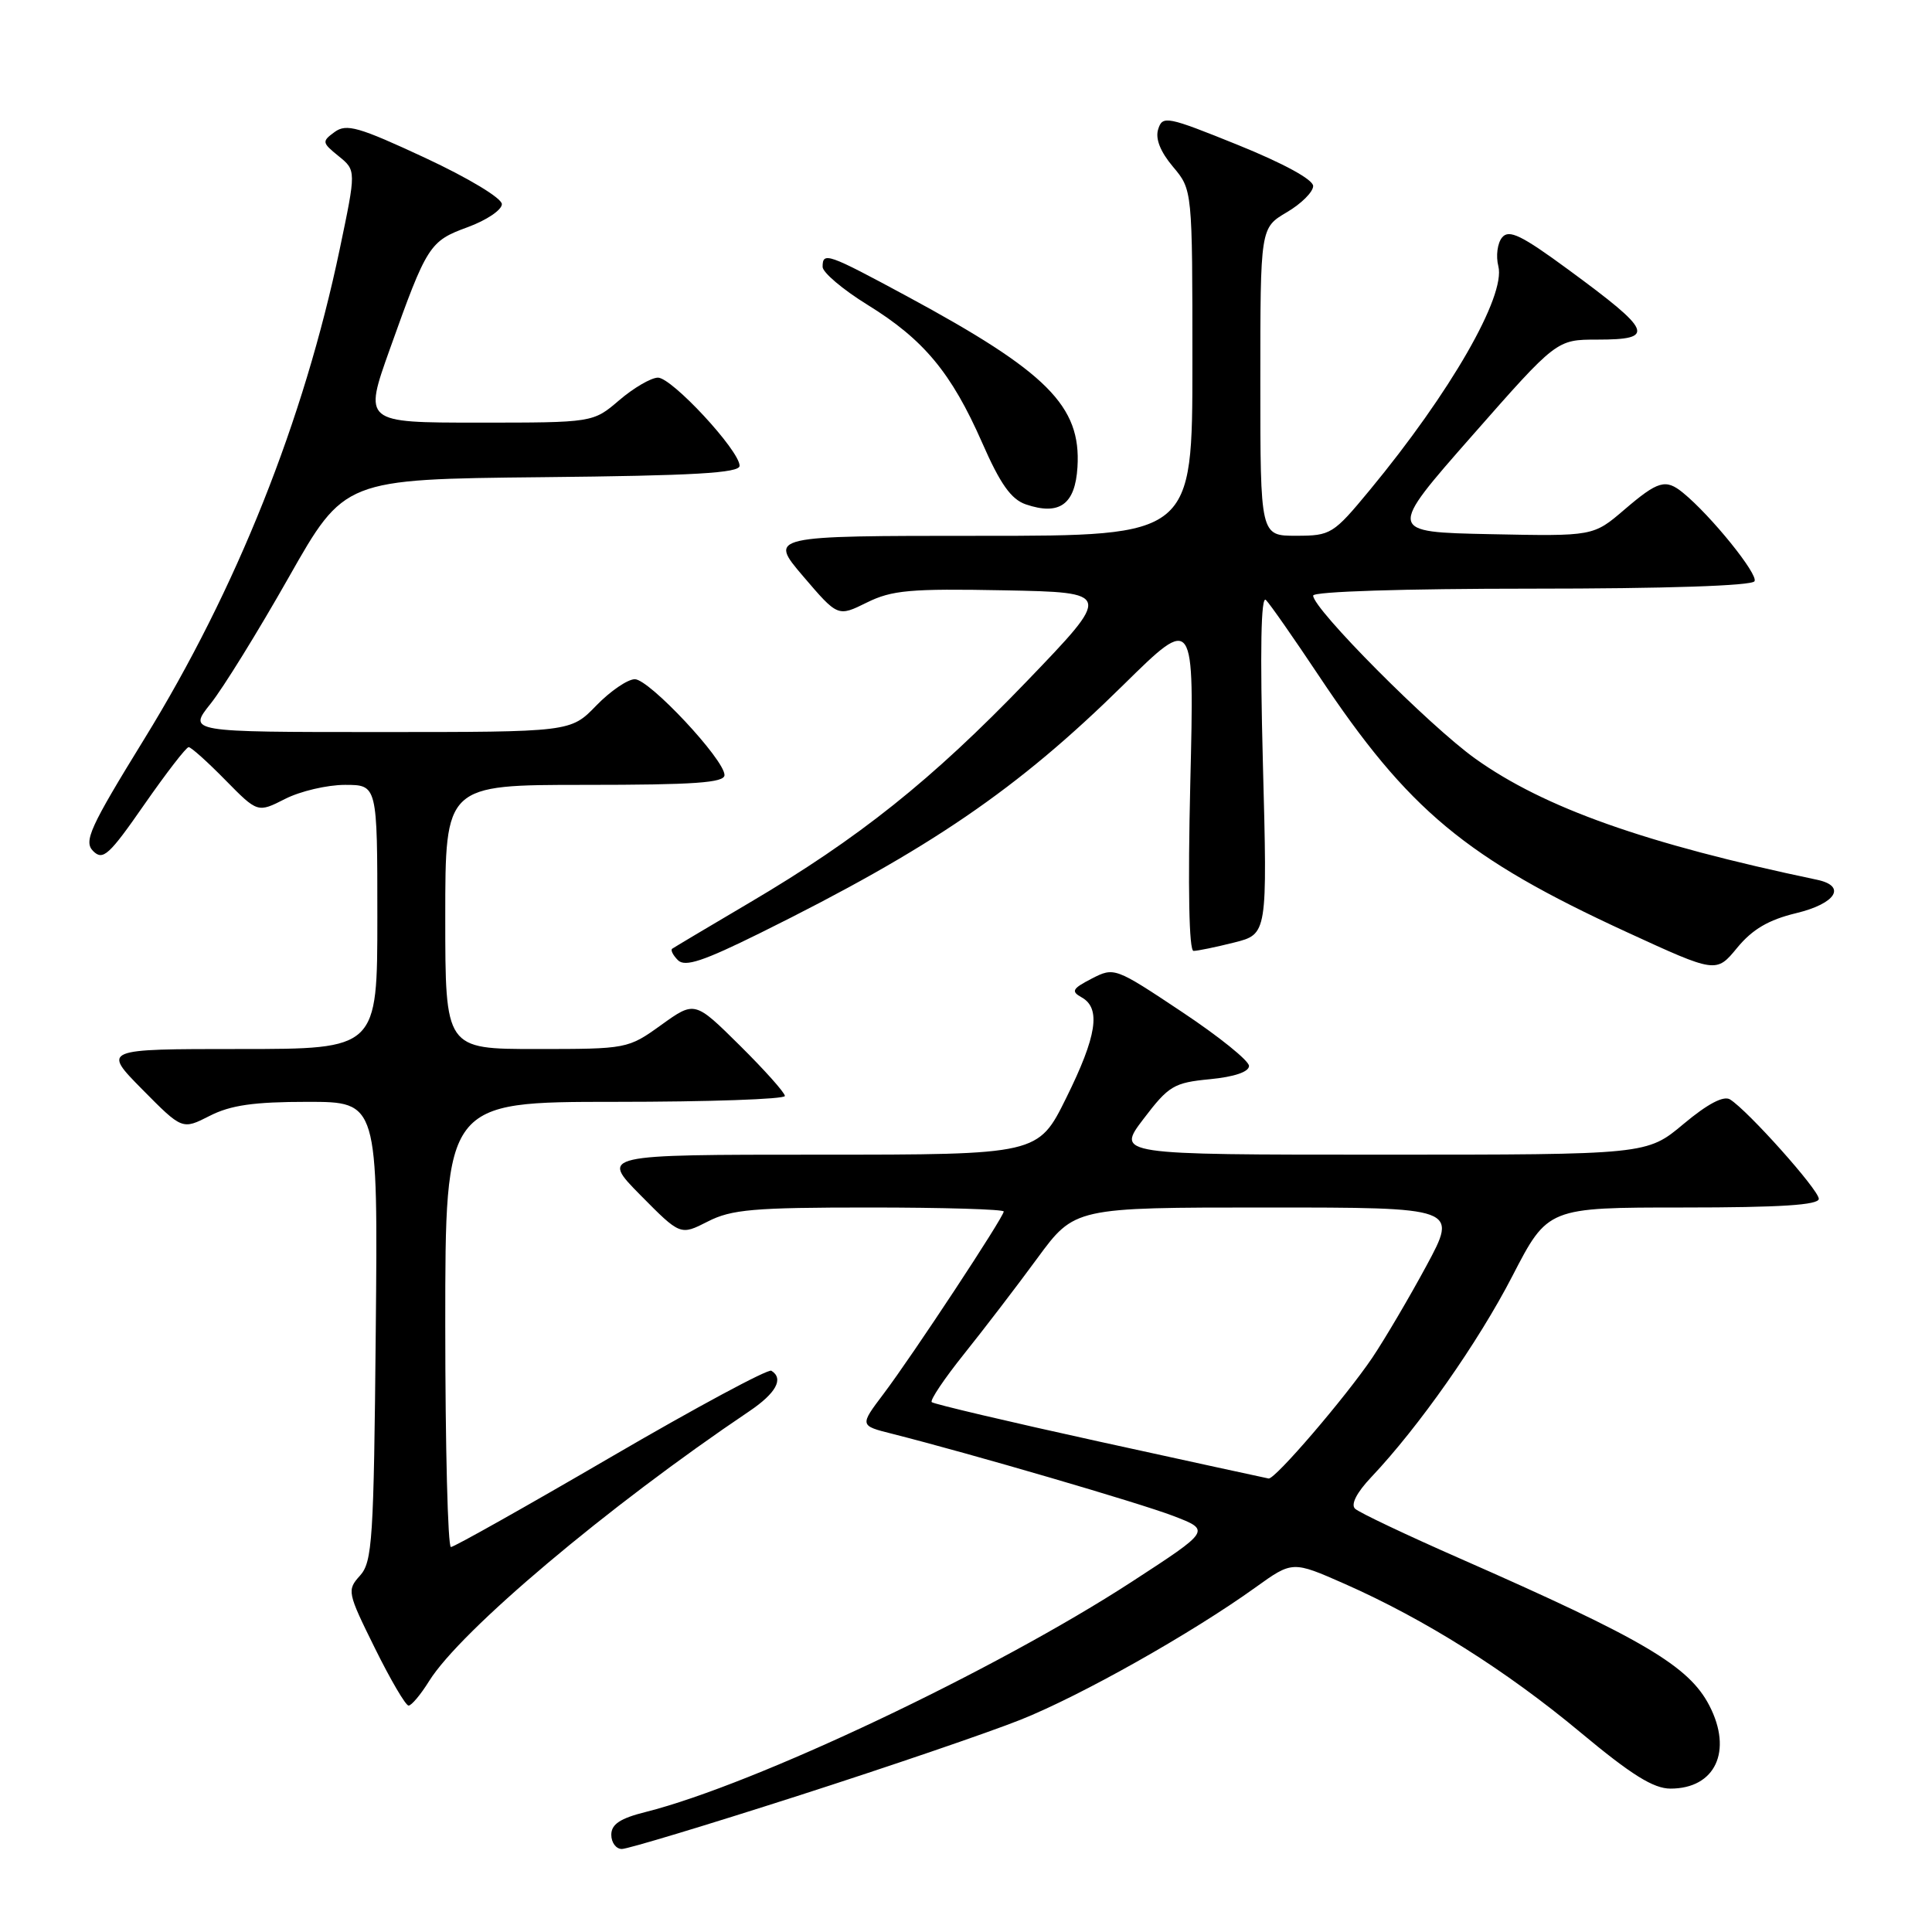 <?xml version="1.0" encoding="UTF-8" standalone="no"?>
<!DOCTYPE svg PUBLIC "-//W3C//DTD SVG 1.1//EN" "http://www.w3.org/Graphics/SVG/1.1/DTD/svg11.dtd" >
<svg xmlns="http://www.w3.org/2000/svg" xmlns:xlink="http://www.w3.org/1999/xlink" version="1.1" viewBox="0 0 256 256">
 <g >
 <path fill="currentColor"
d=" M 105.65 237.98 C 117.67 234.12 130.98 229.57 135.22 227.88 C 143.24 224.68 157.87 216.44 166.36 210.34 C 171.26 206.82 171.26 206.82 178.20 209.88 C 188.83 214.58 199.59 221.36 209.43 229.56 C 216.16 235.17 219.09 237.00 221.35 237.00 C 227.28 237.00 229.62 232.03 226.50 226.00 C 223.78 220.75 217.81 217.22 193.50 206.53 C 186.35 203.39 180.07 200.41 179.55 199.91 C 178.96 199.35 179.77 197.77 181.68 195.75 C 188.00 189.07 195.86 177.88 200.40 169.08 C 205.09 160.00 205.09 160.00 223.05 160.00 C 235.94 160.00 241.00 159.67 241.00 158.85 C 241.00 157.67 231.62 147.17 229.24 145.68 C 228.39 145.15 226.27 146.26 223.08 148.93 C 218.22 153.00 218.22 153.00 183.07 153.00 C 147.91 153.00 147.91 153.00 151.53 148.25 C 154.86 143.87 155.54 143.46 160.32 143.00 C 163.54 142.69 165.50 142.03 165.50 141.24 C 165.50 140.55 161.49 137.32 156.58 134.06 C 147.75 128.18 147.64 128.14 144.66 129.67 C 142.07 131.01 141.89 131.36 143.33 132.16 C 145.91 133.61 145.34 137.28 141.28 145.48 C 137.56 153.00 137.56 153.00 108.56 153.00 C 79.57 153.00 79.57 153.00 84.86 158.36 C 90.15 163.71 90.15 163.71 93.78 161.86 C 96.92 160.25 99.86 160.00 115.21 160.00 C 125.00 160.00 133.00 160.24 133.00 160.53 C 133.00 161.27 120.92 179.60 117.07 184.70 C 113.90 188.90 113.90 188.90 118.20 189.98 C 128.77 192.66 150.95 199.14 155.47 200.87 C 160.44 202.78 160.44 202.78 149.97 209.59 C 131.90 221.34 99.99 236.46 85.58 240.09 C 82.17 240.94 81.00 241.72 81.00 243.12 C 81.00 244.15 81.63 245.00 82.40 245.00 C 83.17 245.00 93.64 241.84 105.65 237.98 Z  M 56.86 222.75 C 61.03 216.06 80.51 199.64 99.28 187.00 C 102.84 184.60 103.89 182.67 102.21 181.63 C 101.77 181.36 92.21 186.50 80.96 193.06 C 69.71 199.62 60.16 204.99 59.75 204.99 C 59.34 205.00 59.00 191.72 59.00 175.50 C 59.00 146.00 59.00 146.00 81.50 146.00 C 93.88 146.00 104.00 145.65 104.00 145.22 C 104.00 144.79 101.31 141.78 98.03 138.53 C 92.06 132.62 92.06 132.62 87.62 135.81 C 83.21 138.98 83.08 139.00 71.09 139.00 C 59.00 139.00 59.00 139.00 59.00 121.50 C 59.00 104.00 59.00 104.00 77.50 104.00 C 92.02 104.00 96.00 103.72 96.00 102.70 C 96.00 100.65 86.03 90.00 84.12 90.00 C 83.17 90.00 80.87 91.57 79.00 93.50 C 75.61 97.00 75.61 97.00 50.26 97.00 C 24.91 97.00 24.91 97.00 27.90 93.25 C 29.55 91.19 34.21 83.65 38.26 76.50 C 45.63 63.50 45.63 63.50 71.81 63.23 C 91.96 63.03 98.00 62.68 98.00 61.72 C 98.00 59.70 89.00 50.00 87.17 50.04 C 86.25 50.06 83.94 51.41 82.04 53.04 C 78.58 56.00 78.58 56.00 63.38 56.00 C 48.18 56.00 48.18 56.00 51.66 46.25 C 56.58 32.46 56.91 31.95 62.00 30.09 C 64.47 29.18 66.50 27.82 66.50 27.05 C 66.50 26.26 62.09 23.60 56.32 20.91 C 47.51 16.81 45.91 16.35 44.34 17.49 C 42.63 18.74 42.66 18.90 44.87 20.69 C 47.20 22.58 47.20 22.58 45.01 33.04 C 40.26 55.71 31.35 78.06 19.13 97.90 C 11.88 109.68 11.06 111.49 12.35 112.78 C 13.64 114.06 14.46 113.32 19.11 106.62 C 22.03 102.43 24.67 99.00 25.00 99.00 C 25.32 99.00 27.51 100.96 29.86 103.36 C 34.14 107.71 34.14 107.71 37.78 105.86 C 39.78 104.84 43.35 104.00 45.71 104.00 C 50.00 104.00 50.00 104.00 50.00 121.50 C 50.00 139.00 50.00 139.00 31.78 139.00 C 13.57 139.00 13.57 139.00 18.86 144.36 C 24.15 149.71 24.15 149.71 27.78 147.86 C 30.56 146.44 33.64 146.00 40.75 146.00 C 50.08 146.00 50.08 146.00 49.79 176.40 C 49.53 204.02 49.34 206.97 47.70 208.78 C 45.96 210.71 46.02 211.00 49.67 218.38 C 51.74 222.57 53.75 226.00 54.14 226.00 C 54.52 226.00 55.75 224.54 56.86 222.75 Z  M 237.99 121.00 C 243.28 119.73 244.73 117.40 240.75 116.57 C 217.99 111.79 204.63 107.05 195.49 100.53 C 189.41 96.19 174.00 80.69 174.00 78.92 C 174.00 78.38 186.06 78.00 202.94 78.00 C 220.66 78.00 232.12 77.62 232.48 77.02 C 233.03 76.14 226.70 68.30 223.00 65.29 C 220.71 63.42 219.70 63.71 215.24 67.53 C 211.12 71.06 211.12 71.06 197.48 70.78 C 183.84 70.50 183.84 70.50 195.05 57.75 C 206.26 45.00 206.26 45.00 211.63 45.00 C 219.44 45.00 219.01 43.95 207.83 35.74 C 201.61 31.17 199.95 30.36 199.04 31.46 C 198.42 32.20 198.19 33.92 198.54 35.28 C 199.53 39.23 192.18 52.02 181.50 64.94 C 176.67 70.78 176.34 70.99 171.75 70.99 C 167.00 71.00 167.00 71.00 167.00 50.60 C 167.00 30.20 167.00 30.20 170.50 28.13 C 172.43 27.00 174.00 25.43 174.00 24.65 C 174.00 23.79 170.07 21.65 164.04 19.21 C 154.64 15.41 154.04 15.29 153.47 17.11 C 153.06 18.37 153.74 20.09 155.43 22.10 C 158.00 25.15 158.00 25.15 158.00 48.08 C 158.00 71.00 158.00 71.00 129.92 71.00 C 101.85 71.00 101.85 71.00 106.43 76.37 C 111.02 81.74 111.02 81.74 114.86 79.84 C 118.18 78.20 120.60 77.98 133.03 78.22 C 147.37 78.50 147.37 78.50 136.04 90.29 C 123.44 103.38 113.80 111.08 99.25 119.65 C 93.89 122.81 89.31 125.54 89.07 125.71 C 88.83 125.89 89.17 126.57 89.83 127.23 C 90.77 128.17 93.19 127.36 100.77 123.61 C 123.27 112.47 134.83 104.57 148.88 90.73 C 158.26 81.50 158.26 81.50 157.72 103.75 C 157.39 117.72 157.55 126.00 158.15 126.00 C 158.68 126.00 161.10 125.50 163.53 124.89 C 167.94 123.78 167.94 123.78 167.34 101.14 C 166.95 86.13 167.08 78.84 167.74 79.50 C 168.29 80.05 171.44 84.57 174.76 89.55 C 186.61 107.35 194.22 113.69 215.58 123.52 C 227.41 128.96 227.41 128.96 230.19 125.58 C 232.21 123.13 234.35 121.88 237.99 121.00 Z  M 142.77 61.89 C 143.27 53.81 138.78 49.30 120.19 39.26 C 109.64 33.57 109.00 33.34 109.00 35.36 C 109.00 36.10 111.68 38.37 114.95 40.39 C 122.41 44.99 126.06 49.39 130.14 58.66 C 132.54 64.14 133.98 66.16 135.92 66.83 C 140.38 68.35 142.47 66.85 142.77 61.89 Z  M 145.71 191.03 C 133.72 188.40 123.71 186.04 123.46 185.79 C 123.20 185.54 125.14 182.66 127.75 179.40 C 130.36 176.14 134.72 170.45 137.44 166.74 C 142.39 160.00 142.39 160.00 167.78 160.00 C 193.17 160.00 193.17 160.00 189.01 167.72 C 186.72 171.96 183.49 177.44 181.84 179.90 C 178.26 185.19 168.95 196.04 168.10 195.91 C 167.77 195.85 157.69 193.66 145.71 191.03 Z "/>
</g>
</svg>